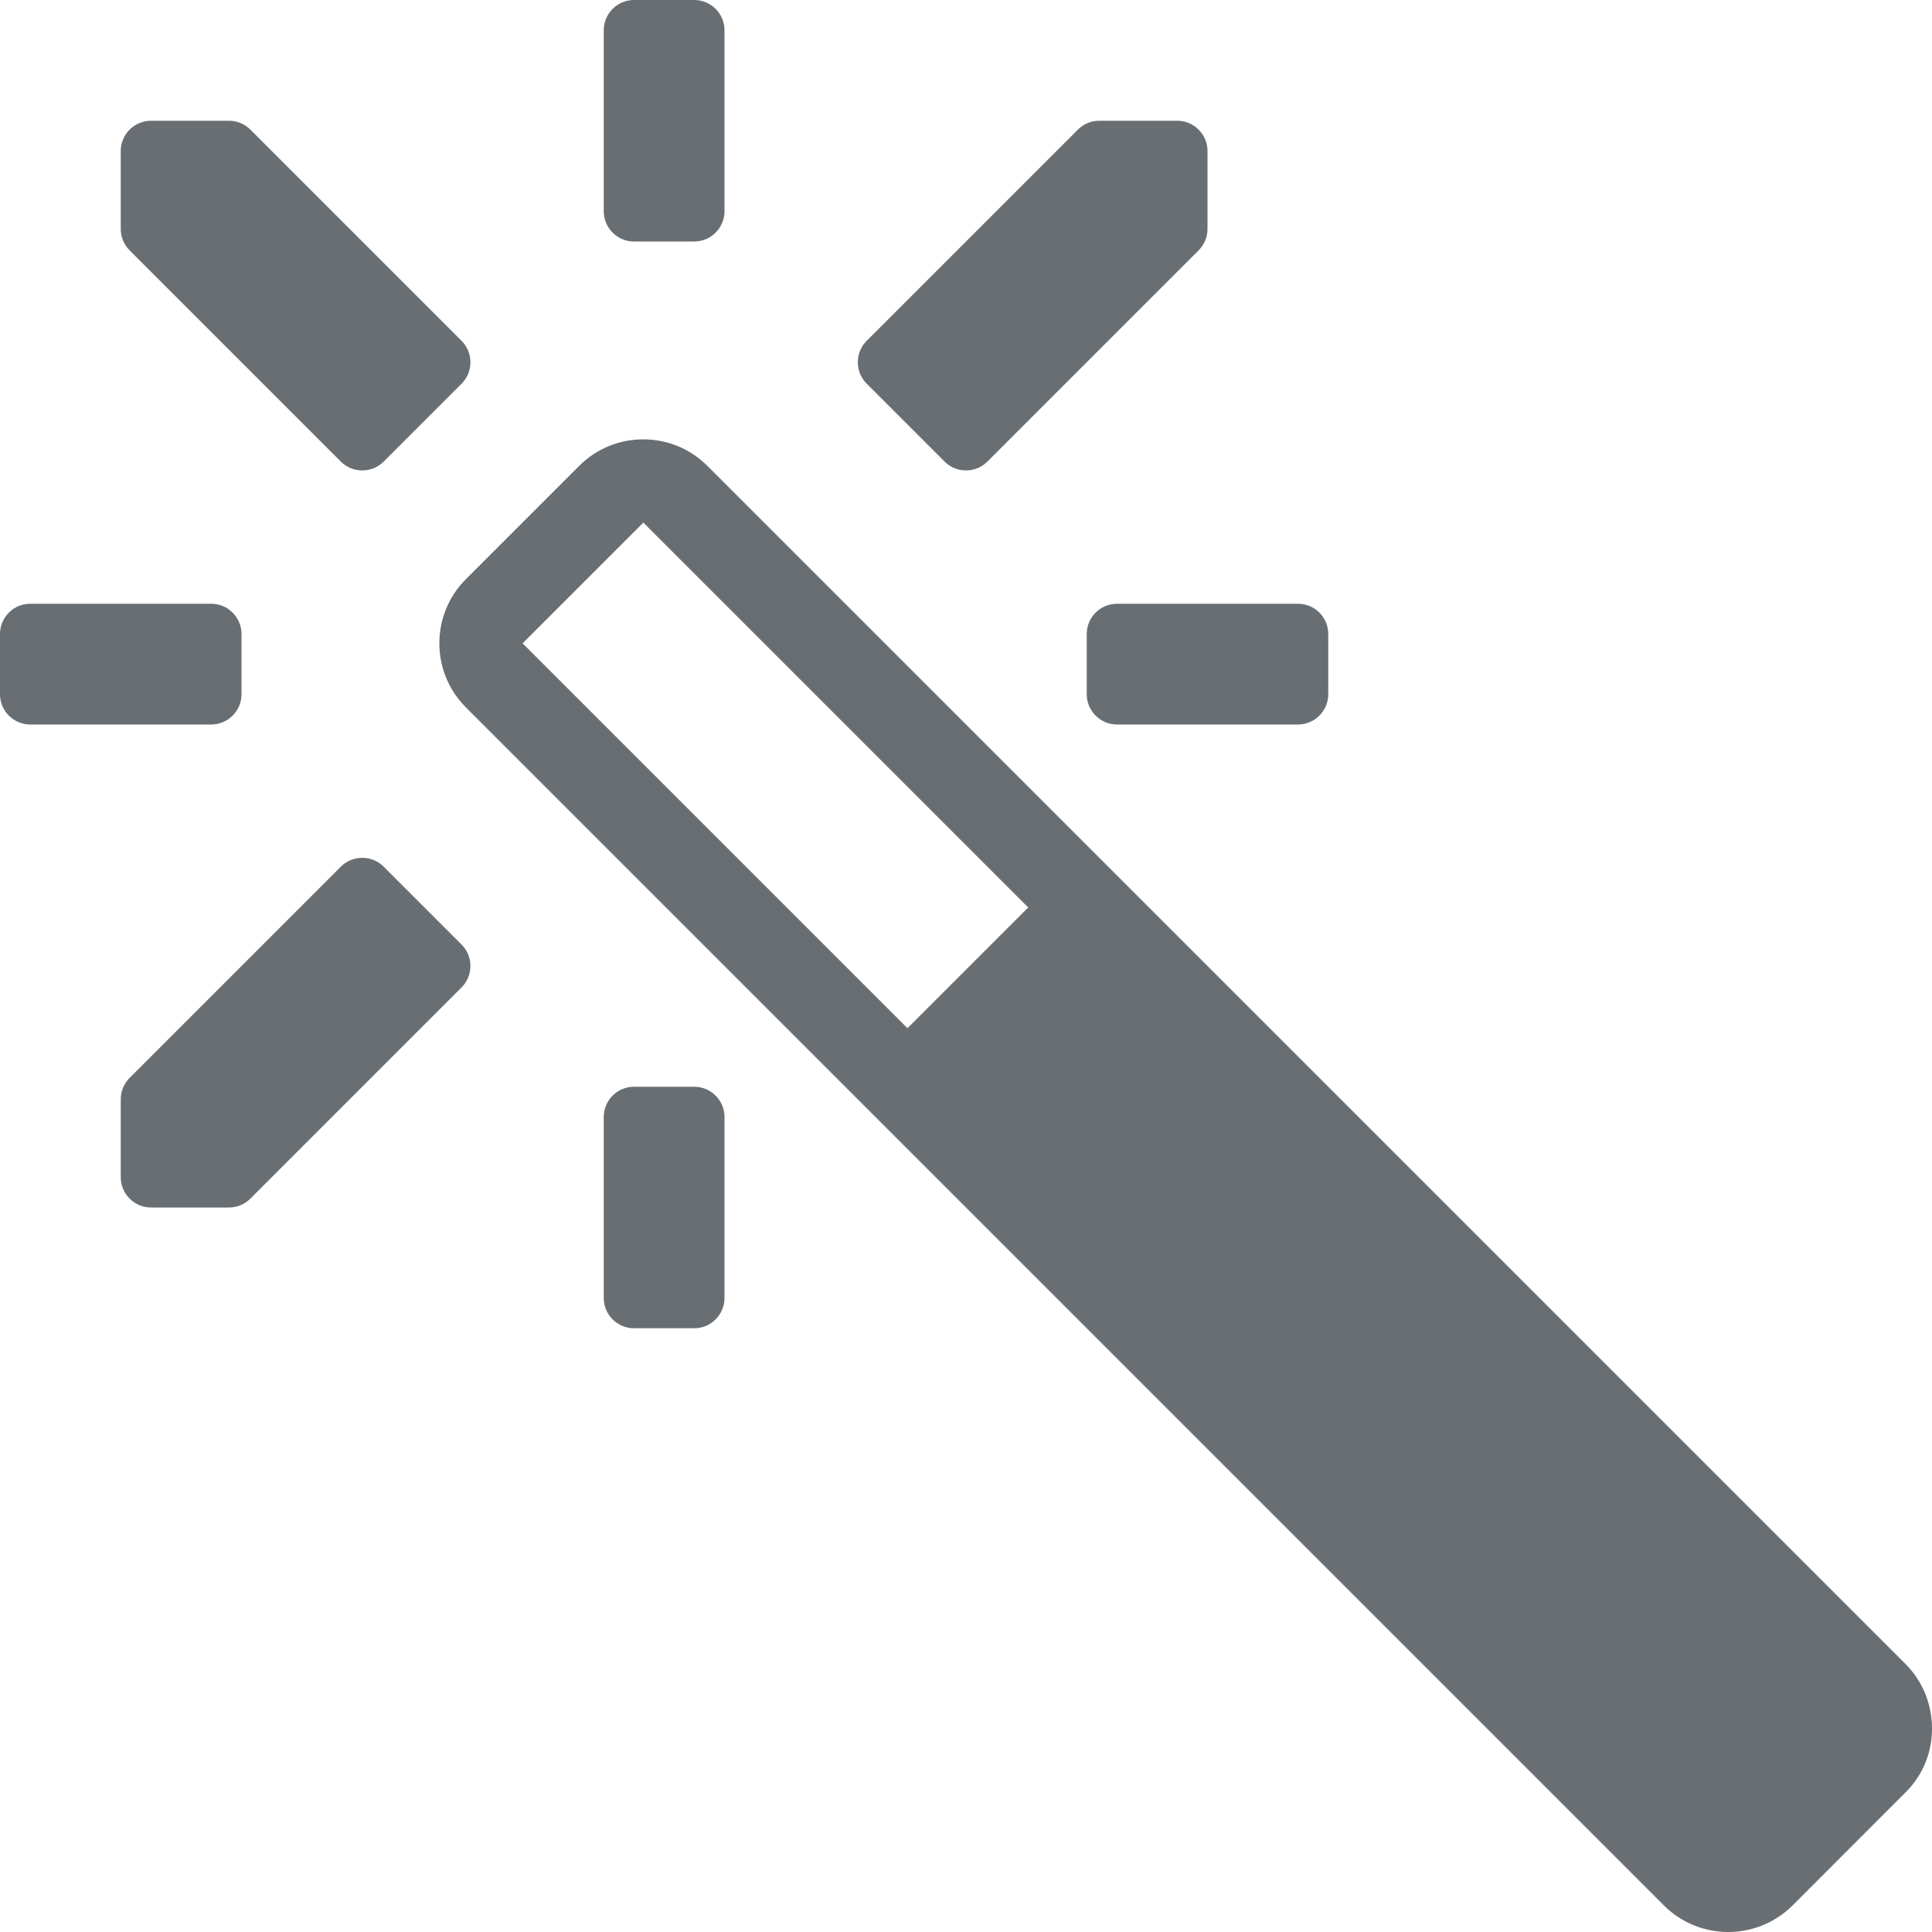 <?xml version="1.0" encoding="UTF-8"?><svg version="1.1" width="24px" height="24px" viewBox="0 0 24.0 24.0" xmlns="http://www.w3.org/2000/svg" xmlns:xlink="http://www.w3.org/1999/xlink"><defs><clipPath id="i0"><path d="M7.195,5.787 C7.634,5.348 8.348,5.348 8.787,5.787 L23.672,20.672 C23.892,20.892 24,21.183 24,21.473 C24,21.764 23.892,22.045 23.674,22.263 L22.266,23.672 C22.045,23.89 21.757,24 21.469,24 C21.18,24 20.89,23.89 20.672,23.672 L5.787,8.787 C5.348,8.348 5.348,7.634 5.787,7.195 Z M8.625,13.5 C8.831,13.5 9,13.669 9,13.875 L9,16.125 C9,16.331 8.831,16.5 8.625,16.5 L7.875,16.5 C7.669,16.5 7.5,16.331 7.5,16.125 L7.5,13.875 C7.5,13.669 7.669,13.5 7.875,13.5 L8.625,13.5 Z M4.765,10.765 L5.735,11.735 C5.88,11.88 5.88,12.12 5.735,12.265 L3.11,14.89 C3.04,14.96 2.944,15 2.845,15 L1.875,15 C1.669,15 1.5,14.831 1.5,14.625 L1.5,13.655 C1.5,13.556 1.54,13.46 1.61,13.39 L4.235,10.765 C4.38,10.62 4.62,10.62 4.765,10.765 Z M7.992,6.492 L6.492,7.992 L11.273,12.773 L12.773,11.273 L7.992,6.492 Z M2.625,7.5 C2.831,7.5 3,7.669 3,7.875 L3,8.625 C3,8.831 2.831,9 2.625,9 L0.375,9 C0.169,9 0,8.831 0,8.625 L0,7.875 C0,7.669 0.169,7.5 0.375,7.5 L2.625,7.5 Z M16.125,7.5 C16.331,7.5 16.5,7.669 16.5,7.875 L16.5,8.625 C16.5,8.831 16.331,9 16.125,9 L13.875,9 C13.669,9 13.5,8.831 13.5,8.625 L13.5,7.875 C13.5,7.669 13.669,7.5 13.875,7.5 L16.125,7.5 Z M14.625,1.5 C14.831,1.5 15,1.669 15,1.875 L15,2.845 C15,2.944 14.96,3.04 14.89,3.11 L12.265,5.735 C12.12,5.88 11.88,5.88 11.735,5.735 L10.765,4.765 C10.62,4.62 10.62,4.38 10.765,4.235 L13.39,1.61 C13.46,1.54 13.556,1.5 13.655,1.5 L14.625,1.5 Z M2.845,1.5 C2.944,1.5 3.04,1.54 3.11,1.61 L5.735,4.235 C5.88,4.38 5.88,4.62 5.735,4.765 L4.765,5.735 C4.62,5.88 4.38,5.88 4.235,5.735 L1.61,3.11 C1.54,3.04 1.5,2.944 1.5,2.845 L1.5,1.875 C1.5,1.669 1.669,1.5 1.875,1.5 L2.845,1.5 Z M8.625,0 C8.831,0 9,0.169 9,0.375 L9,2.625 C9,2.831 8.831,3 8.625,3 L7.875,3 C7.669,3 7.5,2.831 7.5,2.625 L7.5,0.375 C7.5,0.169 7.669,0 7.875,0 L8.625,0 Z"></path></clipPath></defs><g clip-path="url(#i0)"><polygon points="0,0 24,0 24,24 0,24 0,0" stroke="none" fill="#696E73"></polygon></g></svg>